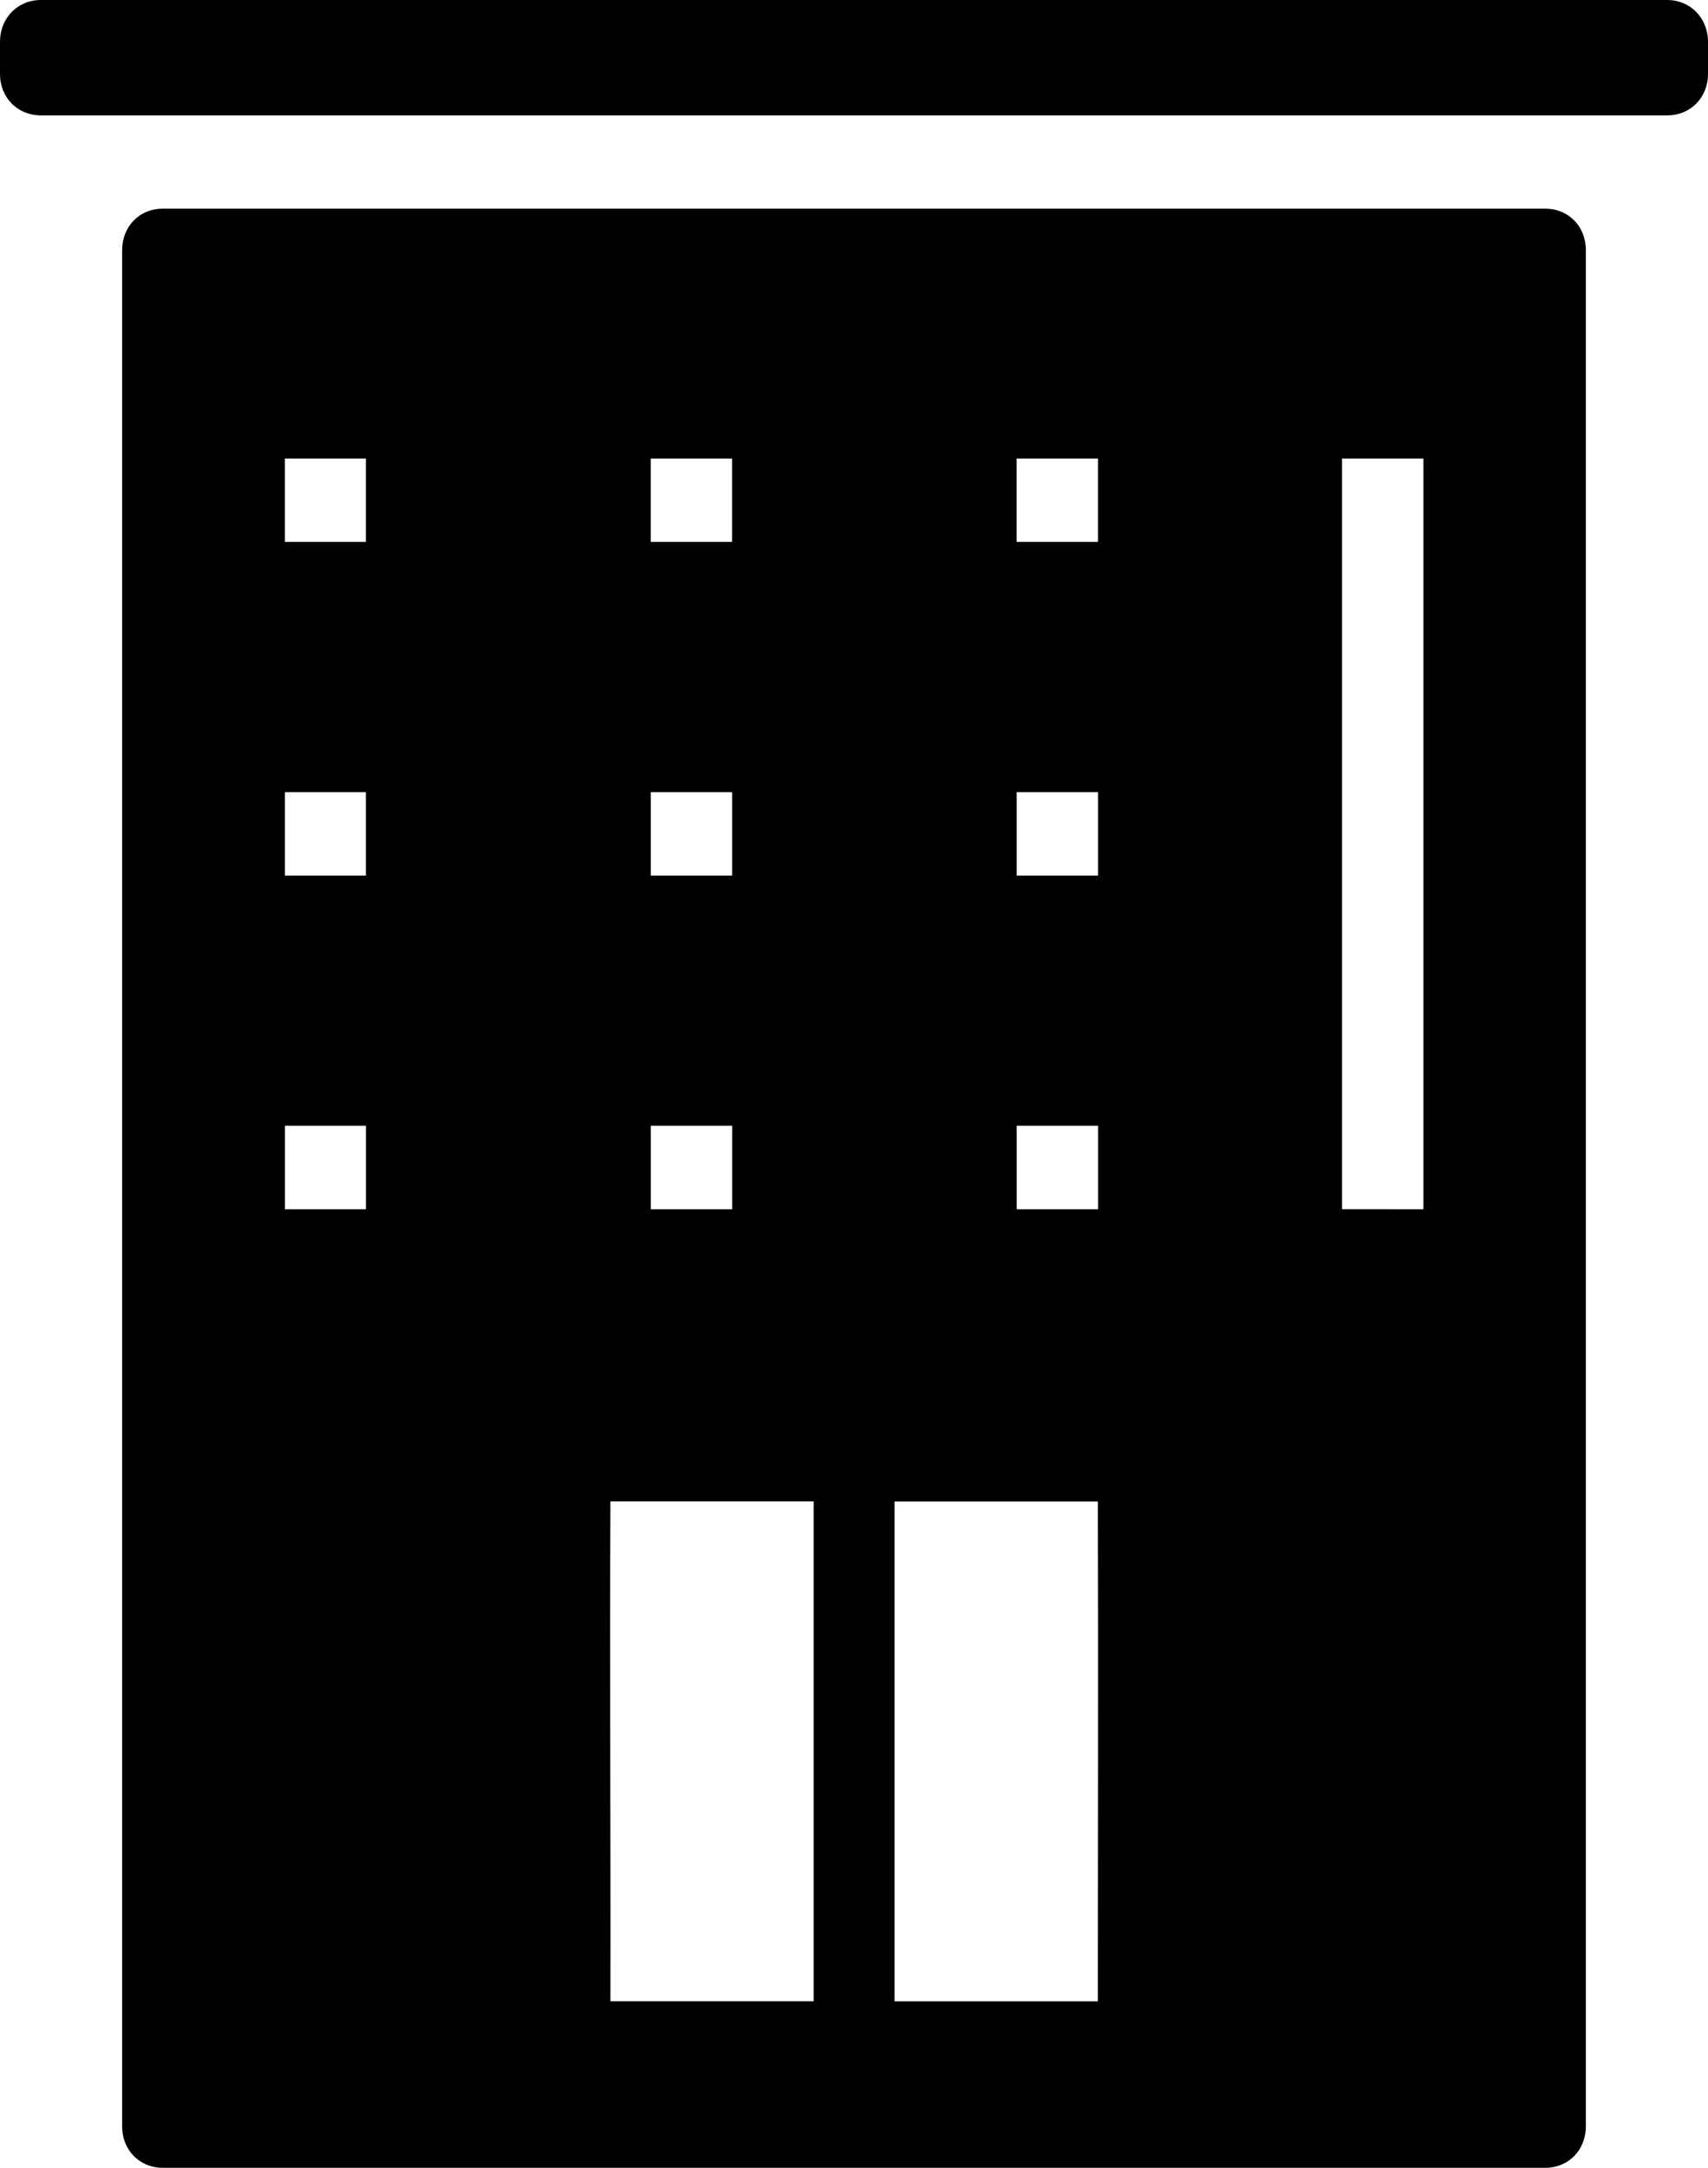 <svg width="41" height="52" viewBox="0 0 41 52" fill="none" xmlns="http://www.w3.org/2000/svg">
<path id="Vector" d="M0.98 0C0.422 0 0 0.433 0 1.004V1.772C0 2.343 0.422 2.768 0.98 2.768L40.02 2.768C40.578 2.768 41 2.343 41 1.772V1.004C41 0.433 40.578 0 40.02 0L0.98 0ZM3.906 5.005C3.348 5.005 2.932 5.43 2.932 6.001V51.004C2.932 51.575 3.348 52 3.906 52H37.093C37.651 52 38.068 51.575 38.068 51.004V6.001C38.068 5.43 37.651 5.005 37.093 5.005H3.906ZM6.838 10.999H8.783V12.999H6.838V10.999ZM15.621 10.999H17.573V12.999H15.621V10.999ZM24.404 10.999H26.358V12.999H24.404V10.999ZM32.215 10.999H34.169V29.006L32.215 29.005V10.999ZM6.839 19.001H8.783V21.003H6.839V19.001ZM15.622 19.001H17.574V21.003H15.622V19.001ZM24.405 19.001H26.359V21.003H24.405V19.001ZM6.84 27.003H8.784V29.006H6.84V27.003ZM15.623 27.003H17.575V29.006H15.623V27.003ZM24.406 27.003H26.36V29.006H24.406V27.003ZM14.653 36.016H19.532V48.005H14.653C14.661 44.025 14.634 39.955 14.653 36.016ZM21.474 36.018H26.353C26.367 39.934 26.355 44.029 26.353 48.007H21.474V36.018Z" fill="black"/>
</svg>

